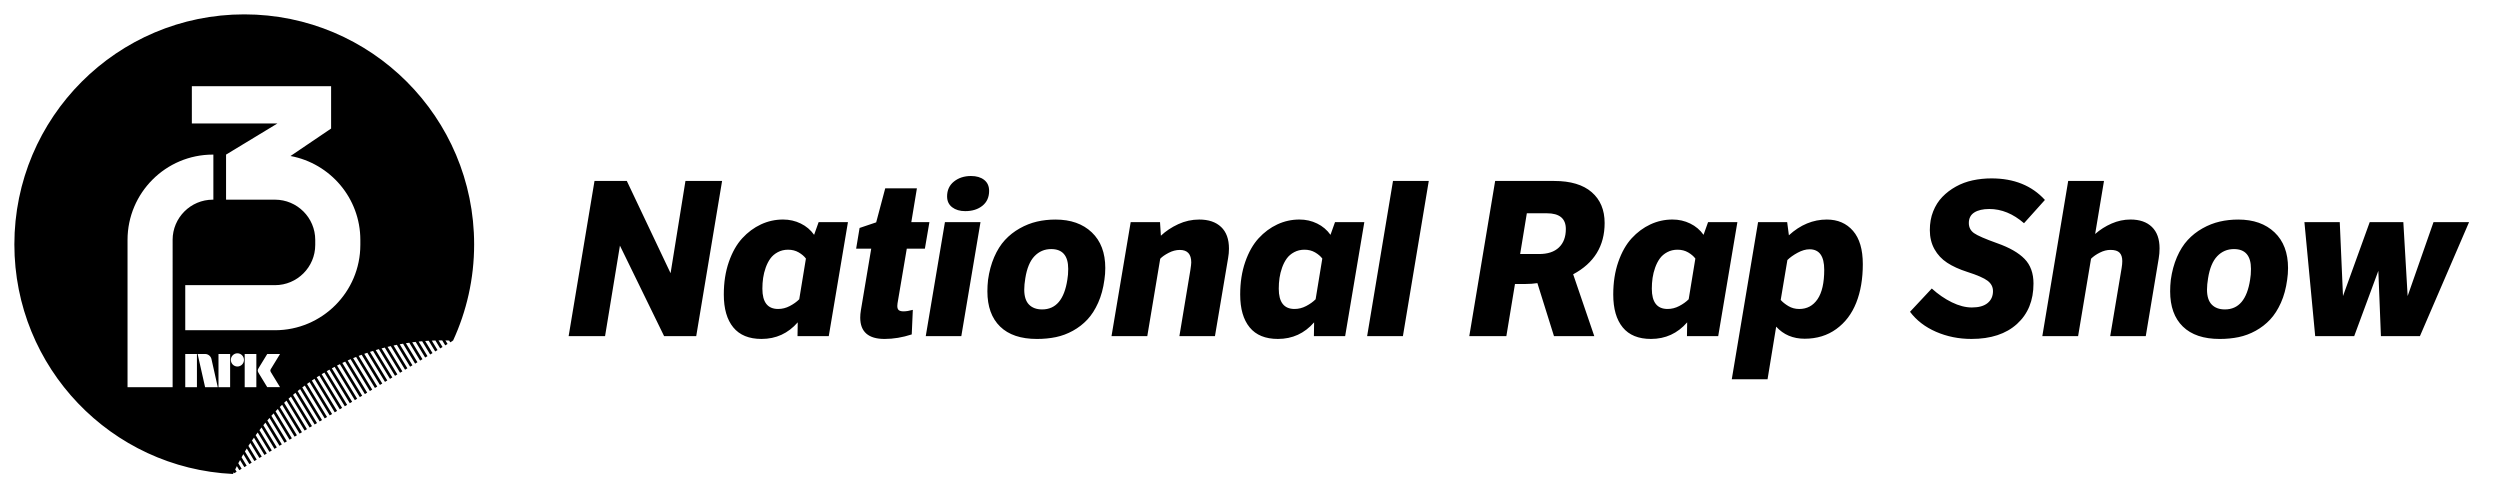 <svg xmlns="http://www.w3.org/2000/svg" viewBox="0 0 174 34">
  <title>
NRK P3 National Rap Show  </title>
      <path id="nrk-radio-p3-national-rap-show__p3" d="M33 17.011c0 2.392-.528 4.659-1.468 6.698-.015-.001-.029-.001-.044-.001l.012.02-.162.099-.076-.126c-.087-.003-.175-.007-.261-.008l.15.247-.162.098-.21-.346c-.085 0-.17 0-.255.001l.277.459-.162.098-.335-.553c-.083.002-.167.006-.25.01l.398.657-.162.098-.452-.747c-.082.005-.164.012-.245.019l.51.841-.162.099-.559-.924c-.081.008-.162.015-.243.023l.615 1.015-.162.098-.66-1.09c-.08.009-.16.017-.24.027l.712 1.176-.162.099-.754-1.245c.022-.003.043-.006.065-.009-.1.014-.2.028-.3.044l.802 1.324-.162.098-.841-1.389c-.117.02-.234.042-.351.064.04-.007.081-.014.121-.022l.884 1.461-.162.098-.923-1.523c-.119.024-.237.051-.355.077.043-.009.085-.019.128-.028l.961 1.587-.162.098-.995-1.643c-.075.017-.15.035-.224.053l1.032 1.704-.162.098-1.062-1.754.155-.04c-.126.031-.252.062-.378.097l1.097 1.811-.162.098-1.124-1.855c-.073.021-.145.043-.218.065l1.154 1.904-.162.098-1.179-1.945c-.071.022-.143.044-.214.068l1.206 1.99-.162.098-1.228-2.028c-.071.025-.141.05-.212.075l1.252 2.067-.162.098-1.271-2.099c.056-.021.112-.042.169-.063-.127.045-.253.092-.379.14l1.293 2.136-.162.098-1.309-2.161c-.069.027-.137.055-.206.084l1.327 2.191-.162.098-1.343-2.218c-.088.038-.174.079-.261.118.02-.009.039-.018.059-.027l1.357 2.24-.162.099-1.369-2.26c-.067.031-.133.062-.199.094l1.381 2.279-.162.099-1.389-2.295c.041-.021.083-.041.124-.061-.108.052-.215.104-.322.159l1.4 2.311-.162.098-1.405-2.32c-.065.034-.13.068-.194.103l1.412 2.331-.162.098-1.417-2.339c-.064.036-.126.074-.189.111l1.419 2.343-.162.098-1.42-2.345c-.063.037-.127.073-.19.111l1.422 2.347-.162.099-1.42-2.345c-.062.038-.123.077-.185.117l1.418 2.341-.162.098-1.414-2.334c-.061.04-.121.082-.181.123l1.408 2.325-.162.098-1.402-2.316c-.06.042-.119.085-.179.128l1.394 2.301-.162.098-1.386-2.287c-.059.043-.118.087-.177.131l1.375 2.27-.162.098-1.363-2.251c-.058.045-.116.091-.173.137l1.349 2.227-.163.099-1.336-2.207c-.057.047-.112.097-.169.145l1.318 2.175-.162.098-1.301-2.148c-.056.049-.114.096-.169.146l1.283 2.116-.162.098-1.262-2.084c-.055.05-.111.1-.165.151l1.24 2.047-.162.099-1.217-2.01c-.054.052-.108.104-.161.157l1.19 1.966-.162.098-1.168-1.927c-.053.054-.105.11-.157.165l1.136 1.877-.162.098-1.11-1.833c-.052.056-.104.111-.155.168l1.078 1.778-.162.098-1.046-1.727c-.051.058-.101.117-.151.175l1.009 1.666-.162.098-.978-1.614c-.05.059-.098.12-.147.181l.937 1.547-.162.099-.902-1.489c-.049.061-.094.126-.142.188l.857 1.415-.162.098-.817-1.35c-.047.064-.096.125-.143.189l.773 1.275-.162.098-.729-1.203c-.046.065-.092.131-.138.196l.679 1.121-.162.098-.633-1.044c-.045.068-.09.135-.133.203l.578.955-.162.099-.529-.874c-.043.069-.086.139-.129.209l.47.777-.162.099-.418-.69c-.042.072-.083.145-.124.217l.355.587-.162.098-.299-.493c-.041.074-.082.148-.122.223l.233.384-.162.098-.171-.282-.114.234.097.161-.162.098-.032-.068s-.04.083-.058.122C7.74 32.588 1 25.588 1 17.011 1 8.168 8.163 1 17.001 1 25.837 1 33 8.168 33 17.011zm-7.92.036v-.349c0-2.906-2.099-5.33-4.861-5.839l2.826-1.912v-2.948h-9.692V8.592h5.958l-3.577 2.168v3.137h3.406c1.543 0 2.801 1.256 2.801 2.8v.349c0 1.546-1.258 2.801-2.801 2.801h-6.246v3.137h6.246c3.275 0 5.94-2.662 5.94-5.939zm-6.227 8.852c-.048-.083-.049-.133-.003-.212l.642-1.05h-.891s-.535.875-.608.994c-.073.121-.071.199.002.323.074.124.605.993.605.993h.891s-.631-1.034-.64-1.048zm-1.822 1.048h.811v-2.31h-.811v2.31zm-.507-1.437c.253 0 .456-.207.456-.461 0-.254-.204-.459-.456-.459-.252 0-.457.206-.457.459 0 .254.205.461.457.461zm-1.317 1.437h.81v-2.31h-.81v2.31zm-.051 0v-.001l-.434-1.939c-.042-.211-.227-.37-.449-.37h-.519l.521 2.31h.88zm-2.262 0h.813v-2.31h-.813v2.31zm-.88-10.25c0-1.543 1.255-2.8 2.799-2.8h.038v-3.137h-.038c-3.274 0-5.936 2.663-5.936 5.937v10.25h3.138V16.697z"/>
      <path id="nrk-radio-p3-national-rap-show__national-rap-show" d="M39.577 23.395l1.8-10.8h2.25l3.045 6.42 1.035-6.42h2.55l-1.8 10.8h-2.235l-3.075-6.3-1.035 6.3h-2.535zm15.93 0l.015-.96c-.67.77-1.51 1.155-2.52 1.155-.87 0-1.525-.267-1.965-.803-.44-.535-.66-1.297-.66-2.287 0-.84.117-1.597.352-2.273.235-.675.545-1.222.93-1.642.385-.42.82-.742 1.305-.968.485-.225.997-.338 1.538-.338.44 0 .85.092 1.23.278.38.185.69.447.93.787l.315-.885h2.04l-1.335 7.935h-2.175zm.12-2.565l.465-2.835c-.12-.16-.287-.302-.502-.428-.215-.125-.462-.188-.743-.188-.26 0-.497.057-.713.172-.215.115-.387.262-.517.443-.13.18-.237.39-.323.63-.085.24-.145.48-.18.72-.035.24-.052.49-.052.75 0 .94.365 1.41 1.095 1.41.28 0 .55-.067.81-.203.26-.135.48-.292.66-.472zm8.745-3.525h-1.26l-.645 3.81c-.01.04-.015.1-.015.18 0 .14.035.237.105.293.07.055.18.082.33.082.18 0 .395-.035.645-.105l-.075 1.71c-.64.21-1.27.315-1.89.315-1.13 0-1.695-.495-1.695-1.485 0-.16.015-.33.045-.51l.72-4.29h-1.05l.24-1.44 1.155-.39.63-2.37h2.205l-.39 2.355h1.26l-.315 1.845zm1.545-3.63c0-.44.16-.787.48-1.042.32-.255.715-.383 1.185-.383.38 0 .685.09.915.27.23.18.345.435.345.765 0 .44-.155.785-.465 1.035-.31.25-.71.375-1.2.375-.37 0-.672-.09-.907-.27-.235-.18-.352-.43-.352-.75zm2.325 1.785l-1.335 7.935h-2.475l1.335-7.935h2.475zm3.12 3.9c-.05.3-.075.565-.075.795 0 .47.11.817.33 1.043.22.225.525.338.915.338.96 0 1.545-.69 1.755-2.07.04-.22.06-.47.06-.75 0-.92-.395-1.38-1.185-1.38-.46 0-.847.165-1.163.495-.315.33-.527.84-.637 1.53zm-2.595.12c.08-.58.222-1.107.427-1.583.205-.475.455-.872.75-1.192.295-.32.637-.59 1.028-.81.39-.22.79-.377 1.2-.472.41-.095.84-.142 1.29-.142 1.06 0 1.902.297 2.527.892.625.595.938 1.422.938 2.482 0 .28-.02.55-.06.81-.08.6-.225 1.135-.435 1.605-.21.47-.46.86-.75 1.17-.29.31-.625.57-1.005.78-.38.21-.775.357-1.185.443-.41.085-.85.128-1.32.128-1.12 0-1.975-.287-2.565-.863-.59-.575-.885-1.392-.885-2.453 0-.26.015-.525.045-.795zm9.93-4.02h2.04l.06.945c.34-.32.742-.587 1.208-.803.465-.215.952-.322 1.462-.322.65 0 1.157.172 1.522.517.365.345.547.847.547 1.508 0 .22-.02.44-.06.66l-.915 5.43h-2.475l.765-4.605c.04-.26.06-.435.06-.525 0-.58-.265-.87-.795-.87-.26 0-.52.067-.78.203-.26.135-.455.272-.585.412l-.9 5.385h-2.49l1.335-7.935zm12.75 7.935l.015-.96c-.67.77-1.51 1.155-2.52 1.155-.87 0-1.525-.267-1.965-.803-.44-.535-.66-1.297-.66-2.287 0-.84.117-1.597.352-2.273.235-.675.545-1.222.93-1.642.385-.42.82-.742 1.305-.968.485-.225.997-.338 1.538-.338.44 0 .85.092 1.23.278.38.185.69.447.93.787l.315-.885h2.04l-1.335 7.935h-2.175zm.12-2.565l.465-2.835c-.12-.16-.287-.302-.502-.428-.215-.125-.462-.188-.743-.188-.26 0-.497.057-.713.172-.215.115-.387.262-.517.443-.13.18-.237.39-.323.63-.085.24-.145.48-.18.72-.035.24-.052.49-.052.75 0 .94.365 1.41 1.095 1.41.28 0 .55-.067.81-.203.26-.135.48-.292.66-.472zm6.075 2.565h-2.49l1.8-10.8h2.49l-1.8 10.8zm6.42-10.8h4.11c1.14 0 2.01.26 2.61.78.6.52.9 1.235.9 2.145 0 1.6-.73 2.79-2.19 3.57l1.47 4.305h-2.805l-1.155-3.69c-.26.04-.54.06-.84.06h-.72l-.6 3.63h-2.58l1.8-10.8zm3.6 2.25h-1.395l-.465 2.835h1.32c.6 0 1.06-.152 1.38-.458.32-.305.48-.732.48-1.283 0-.73-.44-1.095-1.32-1.095zm9.75 8.55l.015-.96c-.67.77-1.51 1.155-2.52 1.155-.87 0-1.525-.267-1.965-.803-.44-.535-.66-1.297-.66-2.287 0-.84.117-1.597.352-2.273.235-.675.545-1.222.93-1.642.385-.42.82-.742 1.305-.968.485-.225.997-.338 1.538-.338.44 0 .85.092 1.23.278.38.185.69.447.93.787l.315-.885h2.04l-1.335 7.935h-2.175zm.12-2.565l.465-2.835c-.12-.16-.287-.302-.502-.428-.215-.125-.462-.188-.743-.188-.26 0-.497.057-.713.172-.215.115-.387.262-.517.443-.13.18-.237.39-.323.63-.085.24-.145.48-.18.72-.035.24-.052.49-.052.75 0 .94.365 1.41 1.095 1.41.28 0 .55-.067.81-.203.26-.135.48-.292.66-.472zm6.87-2.73l-.465 2.775c.13.15.307.292.532.427.225.135.477.203.757.203.54 0 .965-.227 1.275-.682.31-.455.465-1.137.465-2.048 0-.95-.34-1.425-1.02-1.425-.26 0-.537.08-.833.24-.295.16-.532.33-.713.51zm-1.38 8.295h-2.49l1.83-10.935h2.025l.12.915c.8-.73 1.68-1.095 2.64-1.095.76 0 1.367.262 1.823.787.455.525.682 1.297.682 2.318 0 1.02-.152 1.915-.458 2.685-.305.77-.767 1.38-1.387 1.83-.62.45-1.355.675-2.205.675-.81 0-1.47-.28-1.98-.84l-.6 3.66zm9.915-4.695l1.515-1.62c.44.4.905.72 1.395.96.49.24.955.36 1.395.36.48 0 .845-.102 1.095-.307.25-.205.375-.482.375-.832 0-.29-.125-.53-.375-.72-.25-.19-.72-.395-1.41-.615-.56-.18-1.027-.392-1.403-.638-.375-.245-.67-.56-.885-.945-.215-.385-.323-.827-.323-1.327 0-.48.077-.915.233-1.305.155-.39.367-.725.637-1.005.27-.28.585-.52.945-.72.36-.2.75-.345 1.17-.435.42-.09.855-.135 1.305-.135 1.57 0 2.81.5 3.72 1.5l-1.455 1.62c-.76-.66-1.565-.99-2.415-.99-.44 0-.787.08-1.042.24-.255.16-.383.405-.383.735 0 .3.12.535.36.705.24.17.78.405 1.62.705.85.3 1.482.662 1.897 1.087.415.425.623.997.623 1.717 0 1.18-.382 2.117-1.147 2.812-.765.695-1.822 1.043-3.172 1.043-.88 0-1.7-.165-2.46-.495-.76-.33-1.365-.795-1.815-1.395zm11.01-9.105h2.49l-.615 3.69c.34-.3.722-.542 1.147-.728.425-.185.862-.278 1.312-.278.64 0 1.137.172 1.492.517.355.345.532.842.532 1.492 0 .24-.02.475-.06.705l-.9 5.4h-2.475l.795-4.74c.03-.18.045-.34.045-.48 0-.26-.062-.455-.188-.585-.125-.13-.337-.195-.637-.195-.24 0-.485.062-.735.188-.25.125-.455.267-.615.428l-.9 5.385h-2.49l1.8-10.8zm9.735 6.765c-.05.3-.075.565-.075.795 0 .47.11.817.33 1.043.22.225.525.338.915.338.96 0 1.545-.69 1.755-2.07.04-.22.06-.47.06-.75 0-.92-.395-1.38-1.185-1.38-.46 0-.847.165-1.163.495-.315.33-.527.84-.637 1.53zm-2.595.12c.08-.58.222-1.107.427-1.583.205-.475.455-.872.75-1.192.295-.32.637-.59 1.028-.81.39-.22.79-.377 1.2-.472.41-.095.84-.142 1.29-.142 1.06 0 1.902.297 2.527.892.625.595.938 1.422.938 2.482 0 .28-.02.55-.06.81-.08.6-.225 1.135-.435 1.605-.21.47-.46.86-.75 1.17-.29.31-.625.57-1.005.78-.38.21-.775.357-1.185.443-.41.085-.85.128-1.32.128-1.12 0-1.975-.287-2.565-.863-.59-.575-.885-1.392-.885-2.453 0-.26.015-.525.045-.795zm18.285-4.02h2.475l-3.42 7.935h-2.715l-.18-4.545-1.68 4.545h-2.715l-.75-7.935h2.46l.225 5.145 1.86-5.145h2.34l.3 5.145 1.8-5.145z"/>
</svg>
